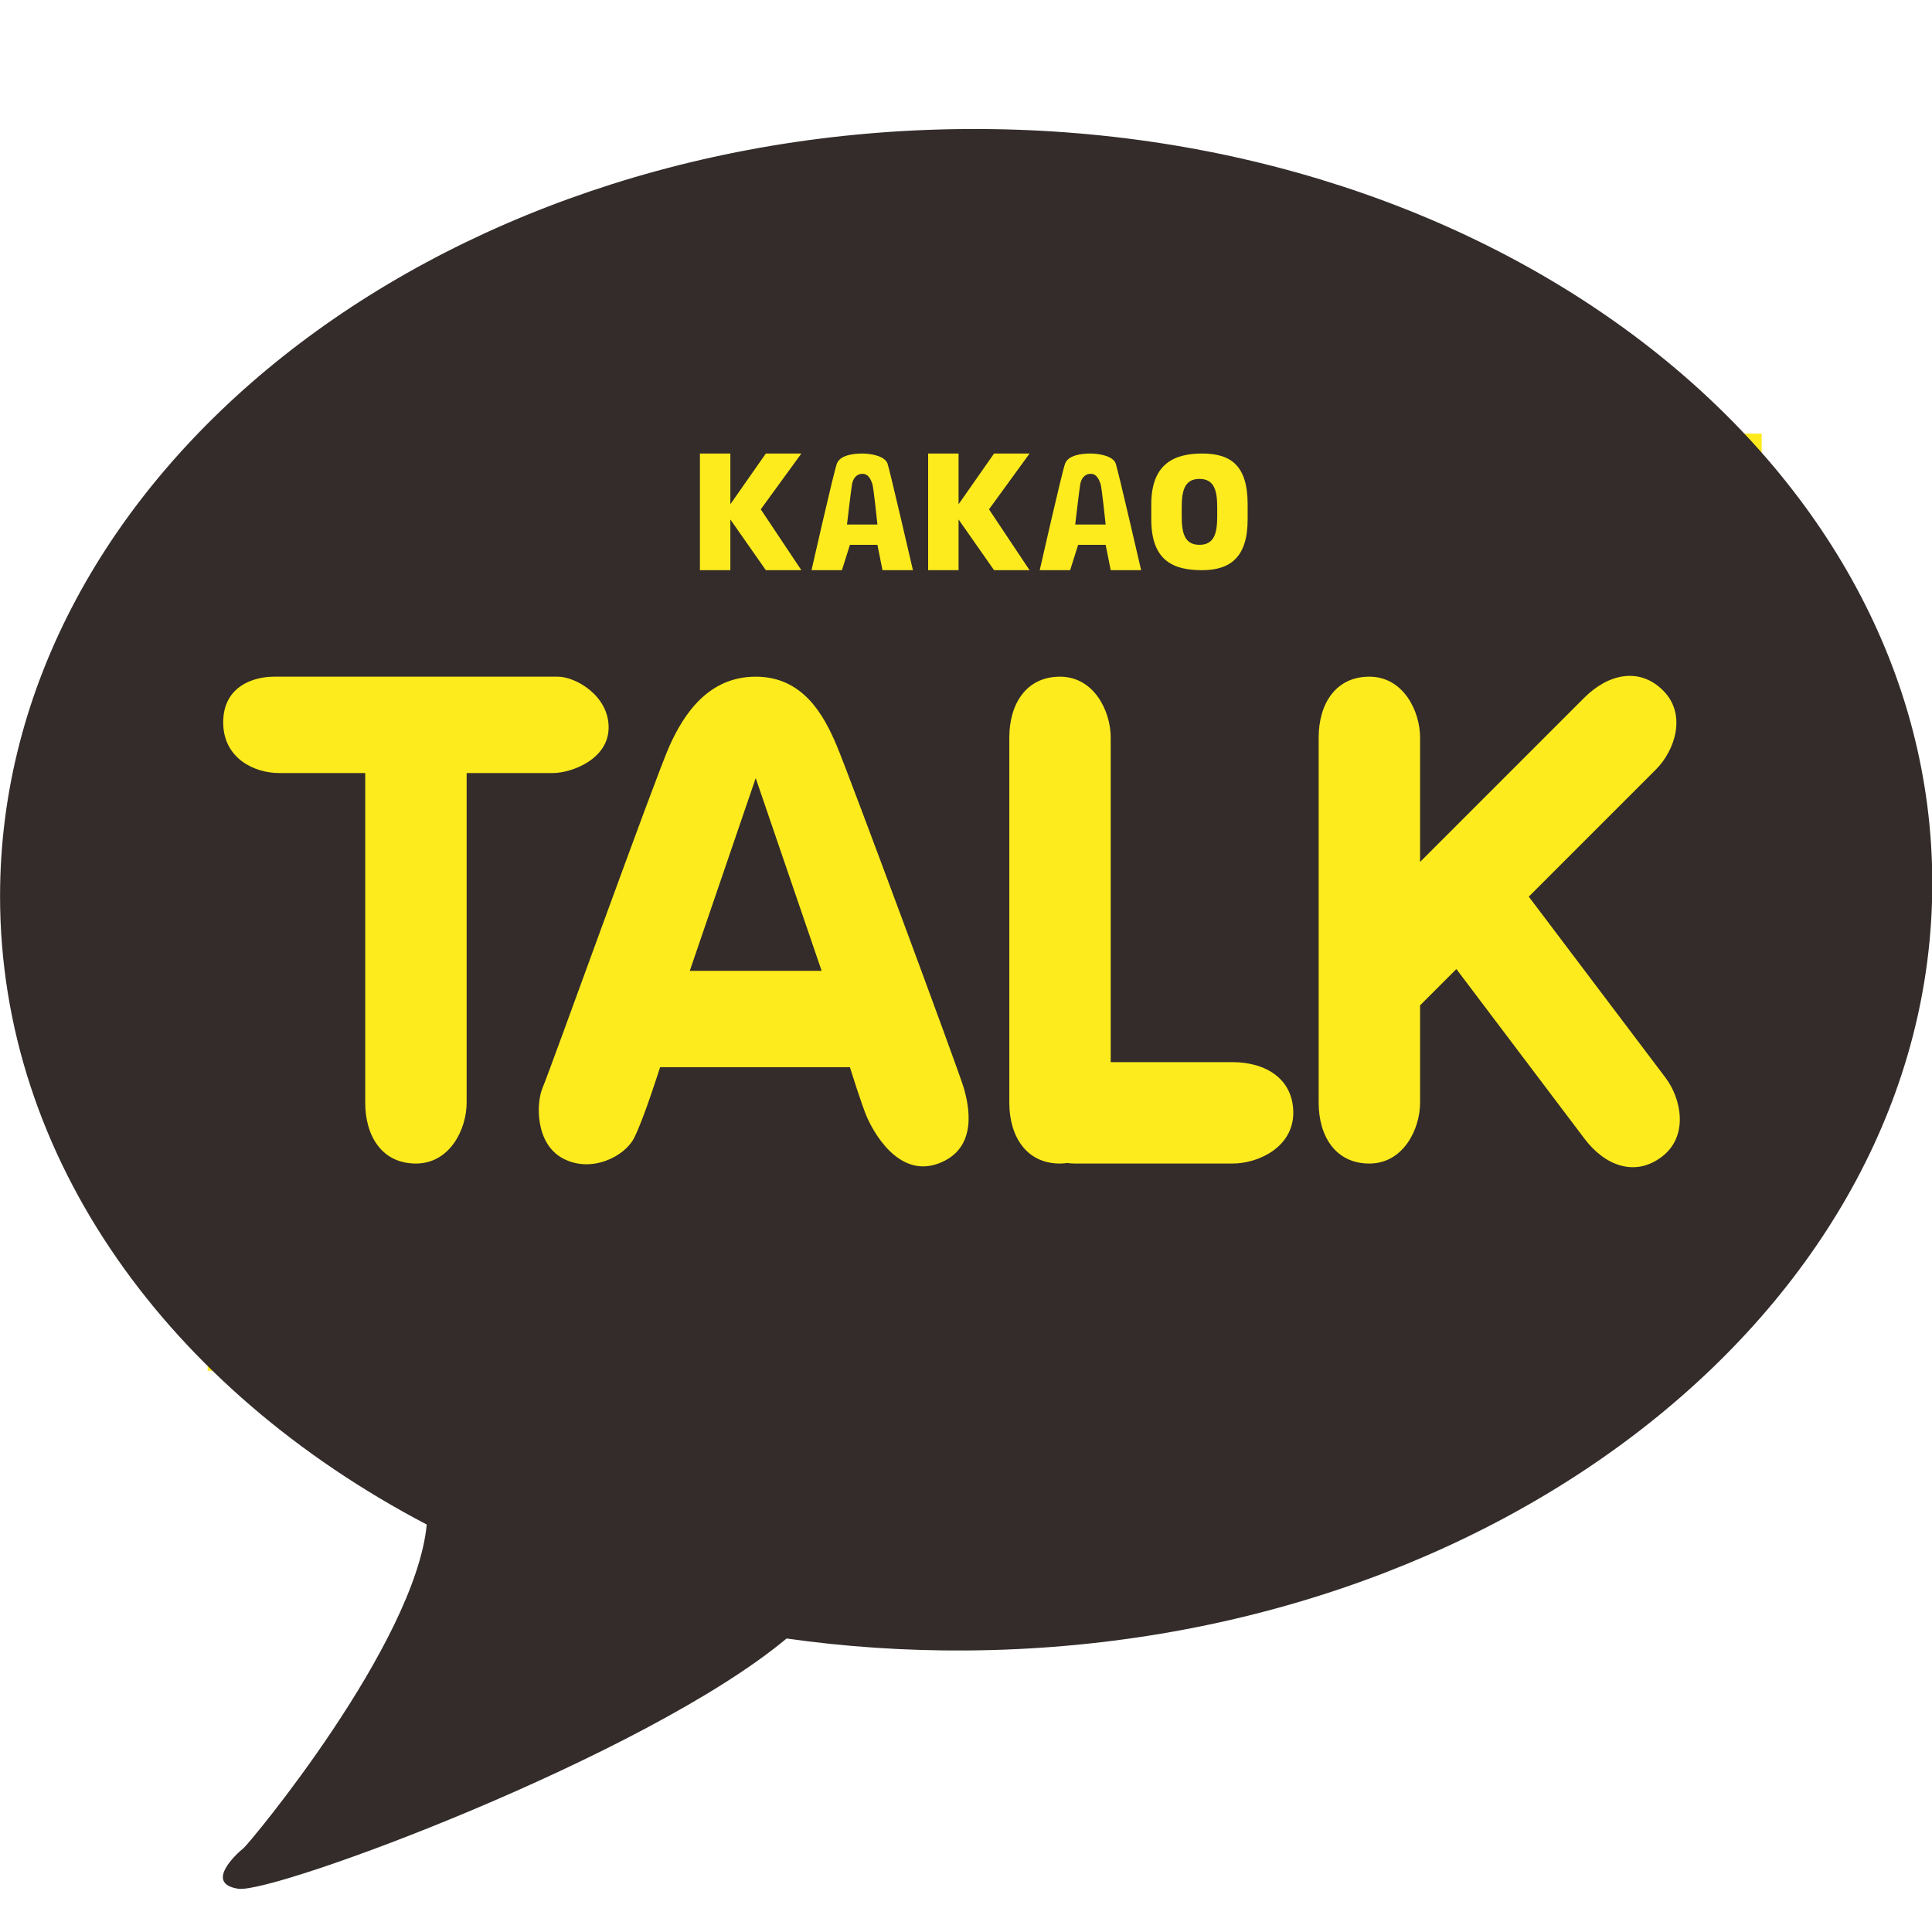 <?xml version="1.0" encoding="UTF-8" standalone="no"?>
<svg
   xmlns:dc="http://purl.org/dc/elements/1.1/"
   xmlns:cc="http://creativecommons.org/ns#"
   xmlns:rdf="http://www.w3.org/1999/02/22-rdf-syntax-ns#"
   xmlns:svg="http://www.w3.org/2000/svg"
   xmlns="http://www.w3.org/2000/svg"
   xmlns:sodipodi="http://sodipodi.sourceforge.net/DTD/sodipodi-0.dtd"
   xmlns:inkscape="http://www.inkscape.org/namespaces/inkscape"
   enable-background="new 0 0 512 512"
   height="64"
   id="Kakao_Talk_1_"
   version="1.1"
   viewBox="0 0 64 64"
   width="64"
   xml:space="preserve"
   sodipodi:docname="kakoacorp_talk-icon.svg"
   inkscape:version="0.92.3 (2405546, 2018-03-11)"><defs
     id="defs25" /><sodipodi:namedview
     pagecolor="#ffffff"
     bordercolor="#666666"
     borderopacity="1"
     objecttolerance="10"
     gridtolerance="10"
     guidetolerance="10"
     inkscape:pageopacity="0"
     inkscape:pageshadow="2"
     inkscape:window-width="1920"
     inkscape:window-height="1001"
     id="namedview23"
     showgrid="false"
     inkscape:zoom="10.429825"
     inkscape:cx="24.596718"
     inkscape:cy="31.397471"
     inkscape:window-x="-9"
     inkscape:window-y="-9"
     inkscape:window-maximized="1"
     inkscape:current-layer="Kakao_Talk_1_" /><g
     id="g867"
     transform="matrix(0.168,0,0,0.168,-13.366,68.921)"><g
       transform="matrix(0.2,0,0,0.361,324.532,-324.753)"
       id="bg-0"><g
         id="g4-2"><polygon
           style="fill:#fdeb1d"
           id="polygon2-7"
           points="512,354 512,0 0,0 0,512 355,512 " /></g></g><g
       transform="matrix(0.479,0,0,0.363,120.506,-325.806)"
       id="bg"><g
         id="g4"><polygon
           style="fill:#fdeb1d"
           id="polygon2"
           points="355,512 512,354 512,0 0,0 0,512 " /></g></g><g
       transform="translate(14.57,-465.816)"
       id="Shape_5_copy"><g
         id="g9"><path
           style="fill:#332c2b"
           inkscape:connector-curvature="0"
           id="path7"
           d="m 301.5,163 c 3.037,0 3.5,-2.53 3.5,-5.652 v -1.695 c 0,-3.122 -0.463,-5.652 -3.5,-5.652 -3.037,0 -3.5,2.53 -3.5,5.652 v 1.695 c 0,3.122 0.463,5.652 3.5,5.652 z M 282,151 c -0.241,-0.664 -0.673,-2 -1.94,-2 -1.267,0 -1.879,1.034 -2.06,2 -0.181,0.966 -1,8 -1,8 h 6 c 0,0 -0.759,-7.336 -1,-8 z M 255.5,81.014 C 150.29,81.717 65,149.443 65,232.286 c 0,51.827 33.382,97.29 84.137,123.897 -2.28,23.588 -34.949,62.878 -36.137,63.817 -1.362,1.077 -7.796,6.986 -1,8 7.132,0.973 80.248,-26.123 108.091,-49.348 11.475,1.622 23.308,2.442 35.409,2.361 C 360.71,380.311 446,312.583 446,229.74 446,146.898 360.71,80.311 255.5,81.014 Z M 292,155 c 0,-7.933 4.478,-10 10,-10 5.522,0 9,2.191 9,10 v 3 c 0,7.5 -3.478,10 -9,10 -5.522,0 -10,-1.759 -10,-10 z m -17,-8 c 0.604,-1.63 3.068,-2 5,-2 1.932,0 4.518,0.552 5,2 0.482,1.448 5,21 5,21 h -6 l -1,-5 h -5.423 L 276,168 h -6 c 0,0 4.396,-19.371 5,-21 z m -45,0 c 0.604,-1.63 3.069,-2 5,-2 1.931,0 4.517,0.552 5,2 0.483,1.448 5,21 5,21 h -6 l -1,-5 h -5.422 L 231,168 h -6 c 0,0 4.396,-19.371 5,-21 z m -27,-2 h 6 v 10 l 7,-10 h 7 l -8,11 8,12 h -7 l -7,-10 v 10 h -6 z m -46,128 c 0,5.226 -3.3,12 -10,12 -6.7,0 -9.996,-5.435 -9.996,-12 0,-6.565 0,-65 0,-65 0,0 -12.227,0 -17.004,0 -4.777,0 -11,-2.834 -11,-10 0,-7.166 6.066,-9 10,-9 3.934,0 52.558,0 56,0 3.442,0 10,3.688 10,10 0,6.312 -7.347,9 -11,9 -3.653,0 -17,0 -17,0 0,0 0,59.774 0,65 z m 93,12 c -8.024,2.95 -12.938,-6.64 -14,-9 -1.062,-2.36 -3.422,-10 -3.422,-10 h -37.429 c 0,0 -3.26,10.342 -5.148,14 -1.888,3.658 -8.454,6.95 -14,4 -5.546,-2.95 -5.298,-11.05 -4,-14 1.298,-2.95 22.168,-61.039 25,-67.344 C 199.833,196.351 204.678,189 214,189 c 9.322,0 13.422,7.521 16,13.656 2.578,6.135 24,63.922 25,67.344 1,3.422 3.024,12.05 -5,15 z m 4,-127 v 10 h -6 v -23 h 6 v 10 l 7,-10 h 7 l -8,11 8,12 h -7 z m 54,127 c -0.976,0 -23.935,0 -31,0 -0.526,0 -1.07,-0.043 -1.619,-0.109 -0.444,0.066 -0.902,0.109 -1.381,0.109 -6.7,0 -9.996,-5.435 -9.996,-12 0,-5.418 0,-68.398 0,-72 0,-6.565 3.296,-12 9.996,-12 6.7,0 10,6.774 10,12 0,0.955 0,44.616 0,64.004 8.629,0 21.641,0 24,0 6.565,0 12,3.296 12,9.996 0,6.7 -6.774,10 -12,10 z m 84.65,-1.321 c -5.347,4.038 -11.252,1.688 -15.209,-3.552 -1.228,-1.626 -13.909,-18.416 -25.284,-33.478 -2.727,2.727 -5.177,5.177 -7.157,7.157 0,9.088 0,16.483 0,19.193 0,5.226 -3.3,12 -10,12 -6.7,0 -9.996,-5.435 -9.996,-12 0,-5.418 0,-68.398 0,-72 0,-6.565 3.296,-12 9.996,-12 6.7,0 10,6.774 10,12 0,0.471 0,11.323 0,24.528 13.96,-13.96 30.836,-30.836 32.375,-32.376 4.644,-4.643 10.816,-6.154 15.554,-1.417 4.737,4.738 2.281,11.861 -1.414,15.557 -0.422,0.422 -12.635,12.635 -25.081,25.081 12.206,16.162 26.541,35.143 26.964,35.703 3.149,4.171 4.598,11.566 -0.748,15.604 z M 201,247 h 26 l -13,-38 z m 36,-96 c -0.241,-0.664 -0.673,-2 -1.94,-2 -1.268,0 -1.879,1.034 -2.06,2 -0.181,0.966 -1,8 -1,8 h 6 c 0,0 -0.759,-7.336 -1,-8 z" /></g></g></g></svg>